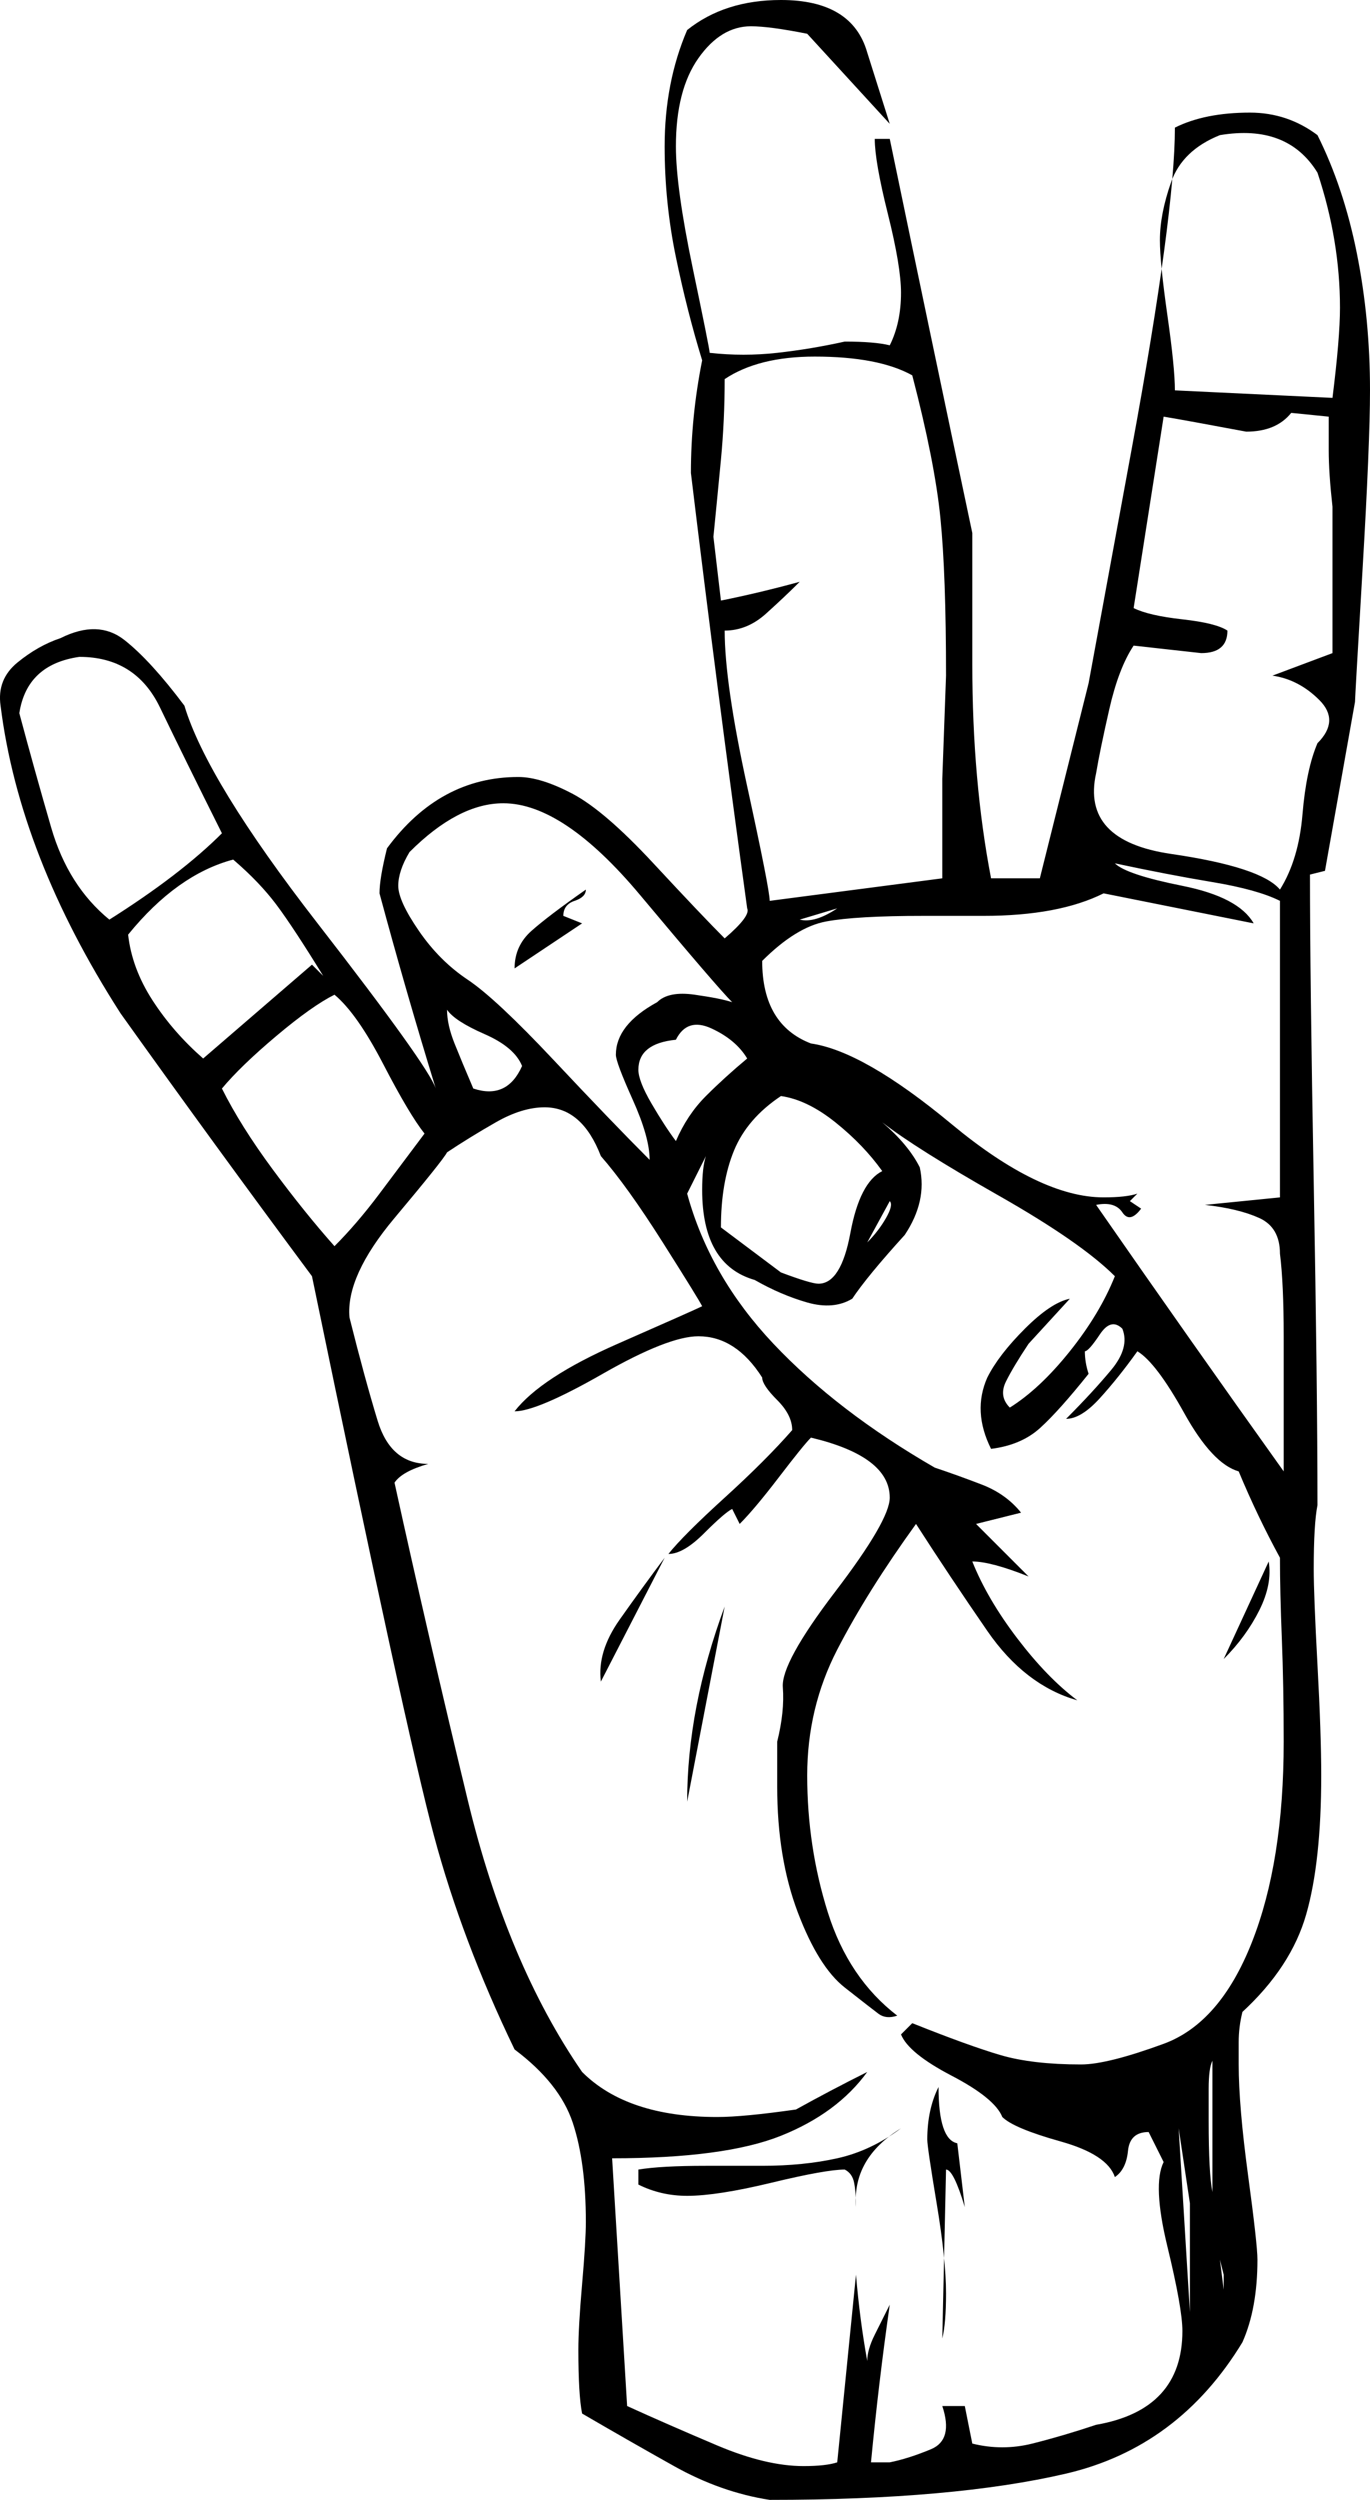 <svg xmlns="http://www.w3.org/2000/svg" xmlns:xlink="http://www.w3.org/1999/xlink" version="1.1" viewBox="17.85 133 365.15 666">
   <path fill="currentColor" d="M201 141q10 -8 25 -8q19 0 23 14l6 19l-22 -24q-10 -2 -15 -2q-8 0 -14 8.5t-6 23.5q0 11 4.5 32.5t4.5 22.5q9 1 18 0t18 -3q8 0 12 1q3 -6 3 -14q0 -7 -3.5 -21t-3.5 -20h4q11 53 22 105v35q0 31 5 57h13l13 -52t11.5 -62.5t11.5 -85.5q8 -4 20 -4q10 0 18 6 q7 14 10.5 31.5t3.5 36.5q0 14 -2 48t-2 35l-8 45l-4 1q0 27 1 82t1 86q-1 5 -1 17q0 7 1 25.5t1 29.5q0 23 -4 37t-17 26q-1 4 -1 8v6q0 11 2.5 29.5t2.5 22.5q0 13 -4 22q-17 28 -47 35t-79 7q-13 -2 -25.5 -9t-24.5 -14q-1 -5 -1 -17q0 -6 1 -17.5t1 -16.5 q0 -16 -3.5 -26.5t-15.5 -19.5q-14 -29 -21.5 -57t-32.5 -149q-26 -35 -51 -70q-27 -42 -32 -82q-1 -7 4.5 -11.5t11.5 -6.5q10 -5 17 0.5t16 17.5q6 20 35.5 58t31.5 44q-8 -26 -15 -52q0 -4 2 -12q14 -19 35 -19q6 0 14.5 4.5t21.5 18.5t19 20q7 -6 6 -8q-8 -58 -15 -116 q0 -15 3 -30q-4 -13 -7 -27.5t-3 -29.5q0 -17 6 -31zM343 169q-10 4 -13 12.5t-3 15.5q0 6 2 20t2 20l42 2q2 -16 2 -24q0 -18 -6 -36q-8 -13 -26 -10zM211 234q0 11 -1 21.5t-2 20.5l2 17q10 -2 21 -5q-4 4 -9 8.5t-11 4.5q0 14 6 41.5t6 30.5l46 -6v-26.5t1 -27.5 q0 -27 -1.5 -42t-7.5 -38q-9 -5 -26 -5q-15 0 -24 6zM362 243q-4 5 -12 5q-16 -3 -22 -4l-8 51q4 2 13 3t12 3q0 6 -7 6l-18 -2q-4 6 -6.5 17t-3.5 17q-4 18 20 21.5t29 9.5q5 -8 6 -20t4 -19q6 -6 0.5 -11.5t-12.5 -6.5l16 -6v-39q-1 -9 -1 -15v-9zM39 308q-14 2 -16 15 q4 15 8.5 30.5t15.5 24.5q19 -12 30 -23q-10 -20 -16.5 -33.5t-21.5 -13.5zM127 360q-3 5 -3 9t5.5 12t13 13t23 21.5t25.5 26.5q0 -6 -4.5 -16t-4.5 -12q0 -8 11 -14q3 -3 10 -2t10 2q-4 -4 -24.5 -28.5t-36.5 -24.5q-12 0 -25 13zM80 362q-15 4 -28 20q1 9 6.5 17.5 t13.5 15.5l29 -25l3 3q-8 -13 -12.5 -19t-11.5 -12zM315 363q3 3 18 6t19 10l-40 -8q-12 6 -32 6h-16q-18 0 -26 1.5t-17 10.5q0 17 13 22q14 2 37.5 21.5t40.5 19.5q6 0 9 -1l-2 2l3 2q-3 4 -5 1t-7 -2q25 36 50 71v-36q0 -14 -1 -22q0 -7 -5.5 -9.5t-14.5 -3.5l20 -2v-79 q-6 -3 -18 -5t-26 -5zM231 378q4 1 10 -3zM107 398q-6 3 -15.5 11t-14.5 14q5 10 13.5 21.5t16.5 20.5q6 -6 12 -14l12 -16q-4 -5 -11 -18.5t-13 -18.5zM137 402q0 4 2 9t5 12q9 3 13 -6q-2 -5 -10 -8.5t-10 -6.5zM198 410q-10 1 -10 8q0 3 3.5 9t6.5 10q3 -7 8 -12t11 -10 q-3 -5 -9.5 -8t-9.5 3zM226 425q-9 6 -12.5 14.5t-3.5 20.5l16 12q8 3 10 3q6 0 8.5 -13.5t8.5 -16.5q-5 -7 -12.5 -13t-14.5 -7zM178 441q-5 -13 -15 -13q-6 0 -13 4t-13 8q-1 2 -14 17.5t-12 26.5q4 16 7.5 27.5t13.5 11.5q-7 2 -9 5q9 41 19.5 84.5t30.5 72.5 q12 12 36 12q7 0 21 -2q9 -5 19 -10q-8 11 -23 17t-45 6l4 66q11 5 24 10.5t23 5.5q6 0 9 -1l5 -50q1 12 3 23q0 -3 2 -7l4 -8q-3 21 -5 42h5q5 -1 11 -3.5t3 -11.5h6l2 10q8 2 16 0t17 -5q23 -4 23 -25q0 -6 -4 -22.5t-1 -22.5l-4 -8q-5 0 -5.5 5t-3.5 7q-2 -6 -14.5 -9.5 t-15.5 -6.5q-2 -5 -13.5 -11t-13.5 -11l3 -3q15 6 23.5 8.5t21.5 2.5q7 0 22 -5.5t23.5 -27t8.5 -53.5q0 -15 -0.5 -27.5t-0.5 -21.5q-6 -11 -11 -23q-7 -2 -14.5 -15.5t-12.5 -16.5q-5 7 -10 12.5t-9 5.5q7 -7 12 -13t3 -11q-3 -3 -6 1.5t-4 4.5q0 3 1 6q-8 10 -13 14.5 t-13 5.5q-5 -10 -1 -19q3 -6 10 -13t12 -8l-11 12q-4 6 -6 10t1 7q8 -5 16 -15t12 -20q-9 -9 -31 -21.5t-31 -19.5q7 6 10 12q2 9 -4 18q-10 11 -14 17q-5 3 -12 1t-14 -6q-14 -4 -14 -24q0 -6 1 -9l-5 10q6 22 23 40t43 33q6 2 12.5 4.5t10.5 7.5l-12 3l14 14 q-10 -4 -15 -4q4 10 12 20.5t16 16.5q-14 -4 -24 -18.5t-19 -28.5q-13 18 -21 33.5t-8 33.5q0 19 5.5 36.5t18.5 27.5q-3 1 -5 -0.5t-9 -7t-12.5 -20t-5.5 -33.5v-12q2 -8 1.5 -14.5t14 -25.5t14.5 -25q0 -11 -21 -16q-2 2 -8.5 10.5t-10.5 12.5l-2 -4q-2 1 -7.5 6.5 t-9.5 5.5q4 -5 15 -15t18 -18q0 -4 -4 -8t-4 -6q-7 -11 -17 -11q-8 0 -25.5 10t-23.5 10q7 -9 27.5 -18t22.5 -10q-1 -2 -10.5 -17t-16.5 -23zM255 453l-6 11q3 -3 5 -6.5t1 -4.5zM341 682q-1 2 -1 7.5v8.5q0 14 1 19v-35zM335 720l-3 -20l3 49v-29zM344 739l-1 -4l1 8v-4z M351 308l7 1zM214 539l-4 9zM195 548l-17 33q-1 -8 5 -16.5t12 -16.5zM356 549q1 6 -2.5 13t-9.5 13zM211 561l-10 52q0 -25 10 -52zM201 615v6v-6zM174 370q0 2 -3 3t-3 4l5 2l-18 12q0 -6 4.5 -10t14.5 -11zM268 689q0 14 5 15l2 17q-3 -10 -5 -10l-1 45q1 -4 1 -12 q0 -9 -2.5 -24t-2.5 -17q0 -8 3 -14zM188 711q6 -1 18 -1h15q11 0 20 -2t17 -8q-13 8 -12 21q0 -4 -0.5 -6.5t-2.5 -3.5q-5 0 -19.5 3.5t-22.5 3.5q-7 0 -13 -3v-4zM363 306l-3 -1zM258 731v7v-7zM246 732l2 5zM248 288l9 -1zM319 752l1 4zM270 769l-1 -8z"/>
</svg>